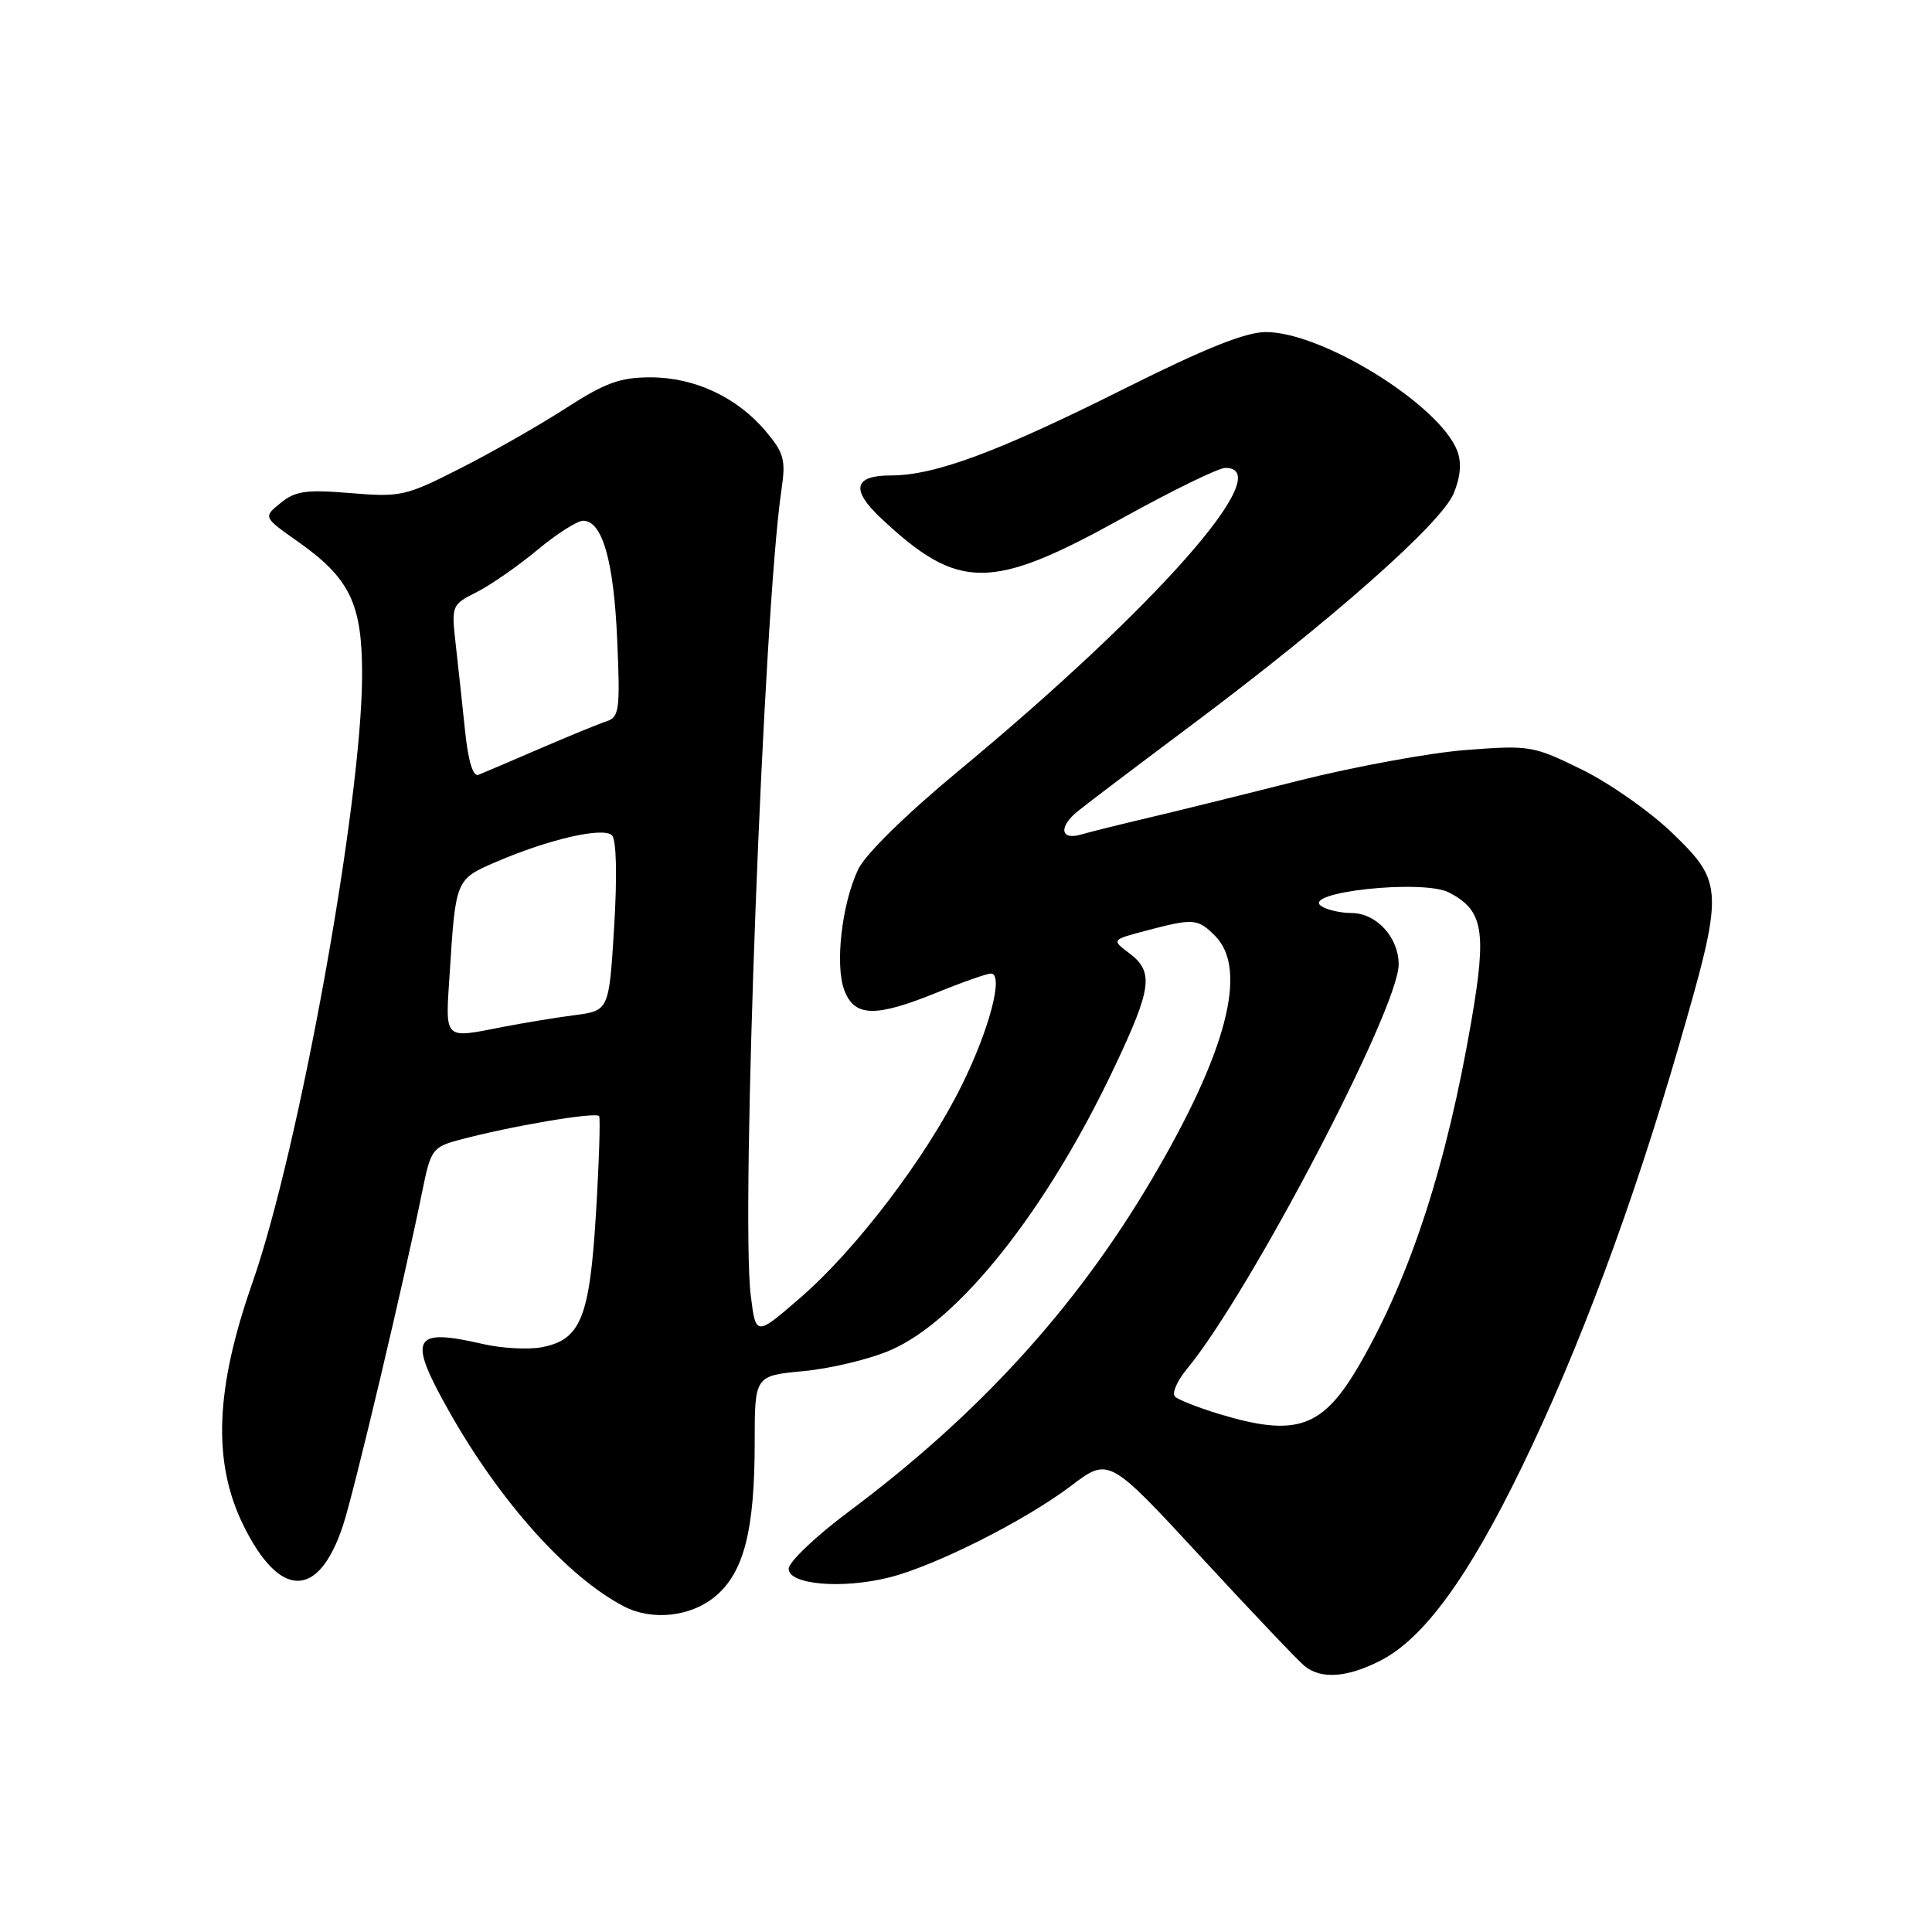 <?xml version="1.0" encoding="UTF-8" standalone="no"?>
<!DOCTYPE svg PUBLIC "-//W3C//DTD SVG 1.1//EN" "http://www.w3.org/Graphics/SVG/1.1/DTD/svg11.dtd" >
<svg xmlns="http://www.w3.org/2000/svg" xmlns:xlink="http://www.w3.org/1999/xlink" version="1.1" viewBox="0 0 256 256">
 <g >
 <path fill="currentColor"
d=" M 182.92 220.04 C 188.62 217.13 194.52 209.07 201.60 194.50 C 209.17 178.94 216.34 159.72 222.48 138.51 C 228.44 117.94 228.41 116.98 221.67 110.46 C 218.75 107.62 213.34 103.81 209.66 102.00 C 203.15 98.80 202.72 98.73 194.23 99.38 C 189.43 99.75 179.43 101.59 172.00 103.46 C 164.57 105.34 155.57 107.56 152.00 108.40 C 148.43 109.24 144.49 110.22 143.25 110.58 C 140.53 111.37 140.24 109.61 142.75 107.54 C 143.71 106.74 150.57 101.55 158.00 95.99 C 176.54 82.11 190.95 69.37 192.62 65.38 C 193.53 63.18 193.69 61.32 193.10 59.76 C 190.78 53.66 175.23 44.00 167.74 44.00 C 165.05 44.00 159.71 46.14 149.09 51.45 C 132.25 59.89 123.88 63.00 118.03 63.00 C 113.13 63.00 112.70 64.88 116.75 68.68 C 127.03 78.31 131.30 78.31 148.71 68.66 C 155.32 65.00 161.46 62.00 162.36 62.00 C 169.47 62.00 153.23 80.42 126.90 102.24 C 120.03 107.93 114.66 113.21 113.72 115.18 C 111.53 119.79 110.61 127.92 111.89 131.25 C 113.25 134.77 116.01 134.83 124.19 131.50 C 127.58 130.12 130.78 129.00 131.30 129.00 C 133.04 129.00 131.13 136.34 127.45 143.78 C 122.75 153.32 113.48 165.52 106.08 171.93 C 100.15 177.07 100.15 177.07 99.48 171.66 C 98.13 160.89 101.18 81.03 103.54 64.95 C 104.14 60.94 103.89 60.03 101.48 57.16 C 97.68 52.64 92.05 50.00 86.19 50.00 C 82.19 50.00 80.19 50.72 75.05 54.04 C 71.61 56.27 65.34 59.85 61.11 62.00 C 53.77 65.74 53.12 65.89 46.46 65.34 C 40.58 64.85 39.14 65.05 37.19 66.64 C 34.87 68.52 34.87 68.52 39.44 71.74 C 46.39 76.64 48.00 79.99 47.98 89.50 C 47.94 106.35 39.64 152.32 33.42 170.05 C 28.51 184.07 28.15 193.75 32.24 202.09 C 37.07 211.91 42.21 211.93 45.45 202.13 C 46.92 197.68 53.57 169.63 55.97 157.77 C 57.07 152.33 57.32 151.99 60.86 151.04 C 67.58 149.23 79.06 147.28 79.39 147.90 C 79.56 148.23 79.38 154.01 78.97 160.74 C 78.14 174.62 76.95 177.54 71.76 178.52 C 69.97 178.85 66.47 178.66 64.00 178.09 C 54.60 175.92 53.97 177.21 59.55 187.09 C 66.30 199.04 75.24 208.99 82.68 212.86 C 86.41 214.80 91.58 214.23 94.80 211.51 C 98.57 208.35 100.00 202.75 100.00 191.20 C 100.00 182.29 100.00 182.29 106.47 181.68 C 110.03 181.35 115.21 180.11 117.98 178.91 C 127.08 175.00 138.70 160.34 147.60 141.55 C 152.64 130.92 152.92 128.79 149.64 126.31 C 147.27 124.53 147.27 124.53 151.89 123.31 C 158.14 121.66 158.70 121.70 161.00 124.00 C 165.44 128.44 162.55 139.48 152.48 156.50 C 142.48 173.40 129.61 187.49 112.50 200.27 C 108.10 203.55 104.50 206.98 104.50 207.87 C 104.50 209.98 111.61 210.59 117.86 209.01 C 123.94 207.48 135.83 201.49 141.91 196.89 C 146.92 193.09 146.92 193.09 159.12 206.29 C 165.83 213.56 172.01 220.06 172.85 220.75 C 175.04 222.54 178.50 222.30 182.92 220.04 Z  M 161.50 187.35 C 158.75 186.51 156.14 185.48 155.69 185.06 C 155.25 184.63 155.96 182.99 157.28 181.39 C 165.63 171.28 185.33 133.62 185.33 127.79 C 185.33 124.21 182.39 121.00 179.10 120.98 C 177.67 120.98 175.88 120.58 175.12 120.09 C 172.18 118.24 188.53 116.46 192.00 118.26 C 196.55 120.62 197.02 123.33 194.97 135.25 C 191.68 154.39 186.93 169.00 180.23 180.66 C 175.29 189.25 171.85 190.48 161.50 187.35 Z  M 59.60 128.75 C 60.38 116.53 60.39 116.51 65.75 114.20 C 72.76 111.19 79.94 109.54 81.09 110.69 C 81.68 111.28 81.79 116.03 81.38 122.79 C 80.70 133.92 80.70 133.92 76.10 134.52 C 73.57 134.85 69.34 135.55 66.70 136.06 C 58.65 137.63 59.00 137.99 59.60 128.75 Z  M 61.62 96.81 C 61.26 93.34 60.70 88.17 60.38 85.33 C 59.80 80.25 59.85 80.13 63.14 78.47 C 64.99 77.54 68.61 75.03 71.18 72.89 C 73.75 70.75 76.49 69.00 77.27 69.00 C 79.81 69.00 81.33 74.32 81.78 84.74 C 82.19 94.06 82.06 95.03 80.36 95.58 C 79.34 95.91 75.35 97.55 71.50 99.21 C 67.65 100.87 64.00 102.43 63.39 102.67 C 62.68 102.95 62.03 100.82 61.62 96.81 Z "/>
</g>
</svg>